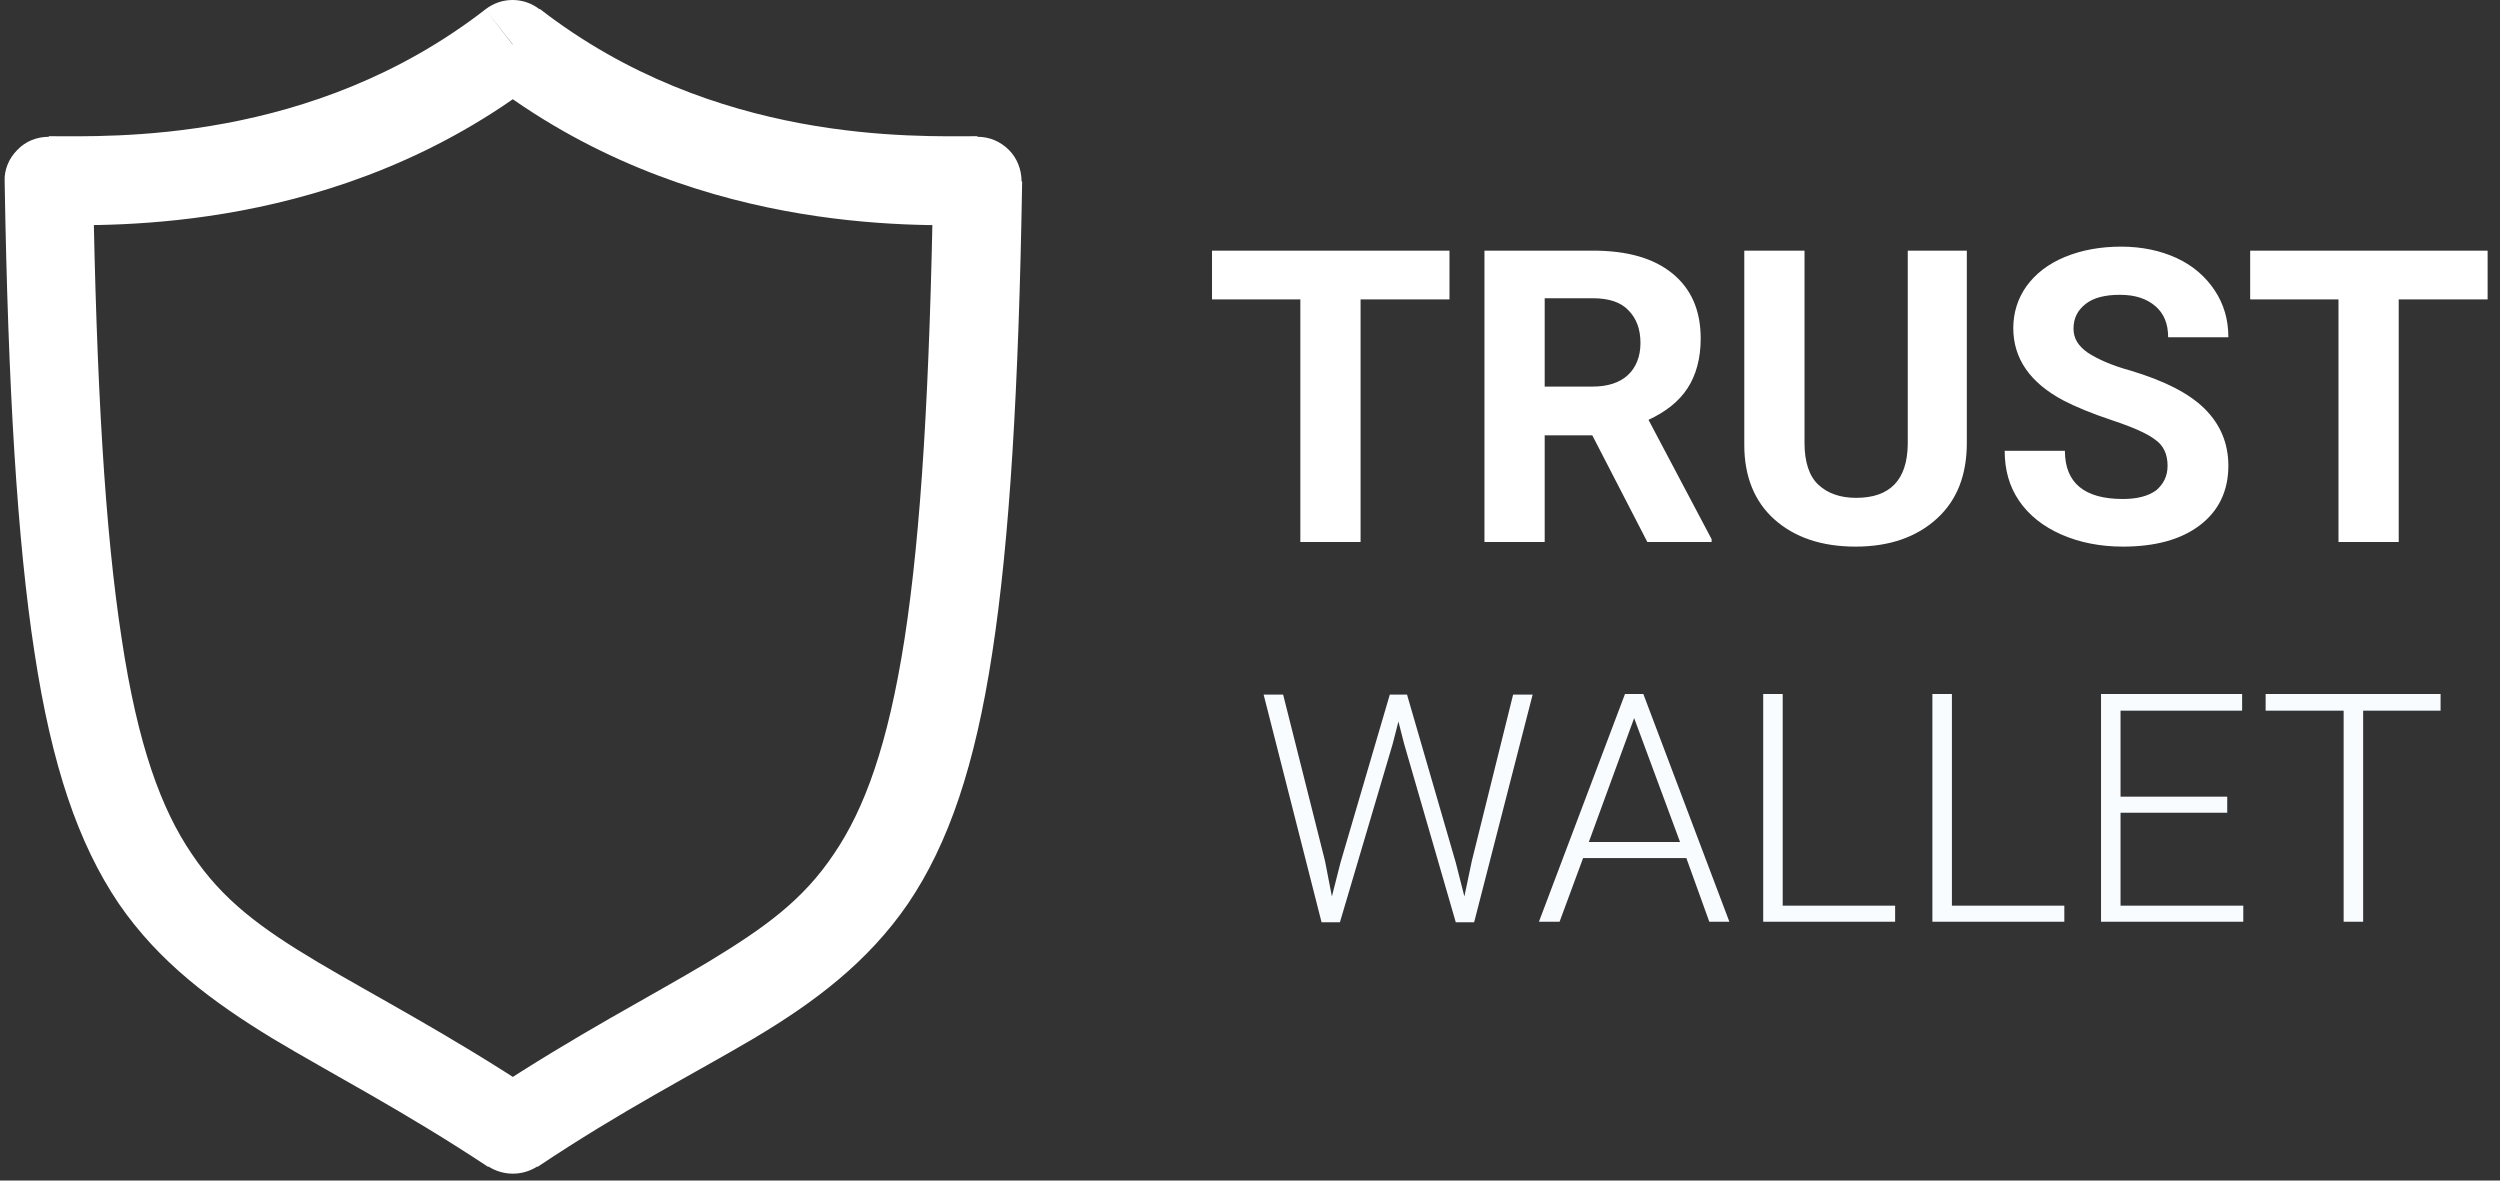 <svg width="144" height="68" viewBox="0 0 144 68" fill="none" xmlns="http://www.w3.org/2000/svg">
<rect x="0" y="0" width="144" height="68" fill="#333333" stroke="none"/>
<path d="M29.539 2.56L31.092 0.545C30.167 -0.182 28.878 -0.182 27.953 0.545L29.539 2.56ZM56.299 10.423L58.843 10.456C58.843 9.762 58.579 9.102 58.116 8.639C57.621 8.144 56.993 7.879 56.299 7.879V10.423ZM29.539 65.067L28.119 67.181C28.978 67.743 30.101 67.743 30.96 67.181L29.539 65.067ZM2.812 10.423V7.879C2.118 7.879 1.458 8.144 0.995 8.639C0.5 9.135 0.235 9.796 0.268 10.456L2.812 10.423ZM27.986 4.576C39.583 13.562 52.83 12.967 56.299 12.967V7.846C52.698 7.846 41.135 8.309 31.092 0.512L27.986 4.576ZM53.755 10.357C53.557 22.218 53.062 30.576 52.104 36.787C51.146 42.932 49.791 46.599 48.04 49.176C46.256 51.852 44.043 53.438 40.772 55.42C37.468 57.402 33.273 59.549 28.119 62.952L30.96 67.214C35.849 63.943 39.946 61.862 43.415 59.814C46.917 57.732 49.989 55.42 52.302 52.05C54.648 48.581 56.167 44.088 57.158 37.58C58.149 31.137 58.678 22.449 58.876 10.456L53.755 10.357ZM30.96 62.952C25.806 59.549 21.643 57.402 18.307 55.42C15.036 53.471 12.822 51.852 11.039 49.176C9.288 46.599 7.933 42.932 7.008 36.787C6.05 30.576 5.554 22.218 5.356 10.357L0.268 10.456C0.467 22.416 0.995 31.137 1.986 37.58C2.977 44.088 4.497 48.581 6.843 52.05C9.155 55.42 12.228 57.699 15.697 59.814C19.166 61.895 23.229 63.976 28.119 67.214L30.96 62.952ZM2.812 12.967C6.248 12.967 19.529 13.529 31.092 4.576L27.953 0.545C17.943 8.309 6.38 7.846 2.812 7.846V12.967Z" fill="white"/>
<path d="M83.523 17.245H78.369V31.22H74.9V17.245H69.812V14.437H83.49V17.245H83.523ZM91.716 25.075H88.974V31.22H85.505V14.437H91.749C93.731 14.437 95.251 14.867 96.341 15.759C97.431 16.651 97.96 17.906 97.96 19.492C97.96 20.648 97.696 21.606 97.2 22.366C96.705 23.126 95.945 23.721 94.954 24.183L98.588 31.055V31.22H94.888L91.716 25.075ZM88.974 22.267H91.749C92.608 22.267 93.302 22.036 93.764 21.606C94.227 21.177 94.491 20.549 94.491 19.756C94.491 18.963 94.26 18.336 93.797 17.873C93.368 17.411 92.674 17.179 91.749 17.179H88.974V22.267ZM113.289 14.437V25.505C113.289 27.355 112.728 28.808 111.571 29.866C110.415 30.923 108.862 31.485 106.88 31.485C104.931 31.485 103.378 30.956 102.222 29.932C101.066 28.908 100.471 27.454 100.471 25.637V14.437H103.94V25.505C103.94 26.595 104.204 27.421 104.733 27.916C105.261 28.412 105.988 28.676 106.913 28.676C108.862 28.676 109.853 27.652 109.887 25.604V14.437H113.289ZM124.852 26.826C124.852 26.166 124.621 25.67 124.159 25.34C123.696 24.976 122.87 24.613 121.681 24.216C120.491 23.82 119.533 23.423 118.84 23.06C116.923 22.036 115.965 20.648 115.965 18.897C115.965 18.005 116.23 17.179 116.725 16.486C117.254 15.759 117.981 15.197 118.939 14.801C119.897 14.404 120.987 14.206 122.176 14.206C123.366 14.206 124.456 14.437 125.381 14.867C126.306 15.296 127.033 15.924 127.561 16.717C128.09 17.51 128.354 18.402 128.354 19.426H124.885C124.885 18.666 124.654 18.071 124.159 17.642C123.663 17.212 123.002 16.981 122.11 16.981C121.251 16.981 120.591 17.146 120.128 17.51C119.666 17.873 119.434 18.336 119.434 18.93C119.434 19.492 119.699 19.922 120.26 20.318C120.822 20.681 121.615 21.045 122.705 21.342C124.687 21.937 126.108 22.664 127 23.556C127.892 24.448 128.354 25.538 128.354 26.826C128.354 28.28 127.793 29.436 126.702 30.262C125.612 31.088 124.126 31.485 122.275 31.485C120.987 31.485 119.798 31.253 118.74 30.791C117.683 30.328 116.857 29.667 116.296 28.841C115.734 28.016 115.47 27.058 115.47 25.967H118.939C118.939 27.817 120.062 28.742 122.275 28.742C123.101 28.742 123.729 28.577 124.192 28.247C124.621 27.883 124.852 27.421 124.852 26.826ZM143.32 17.245H138.166V31.22H134.697V17.245H129.61V14.437H143.287V17.245H143.32Z" fill="white"/>
<path d="M76.32 49.588L76.717 51.637L77.212 49.688L80.053 40.008H81.044L83.853 49.688L84.348 51.637L84.778 49.588L87.156 40.008H88.28L84.91 53.123H83.853L80.879 42.849L80.549 41.56L80.219 42.849L77.179 53.123H76.122L72.785 40.008H73.908L76.32 49.588ZM97.133 49.423H91.187L89.832 53.09H88.643L93.599 39.975H94.656L99.611 53.09H98.455L97.133 49.423ZM91.517 48.498H96.77L94.127 41.362L91.517 48.498ZM102.684 52.165H109.159V53.09H101.56V39.975H102.684V52.165ZM112.43 52.165H118.905V53.09H111.306V39.975H112.43V52.165ZM128.288 46.813H122.143V52.165H129.213V53.09H121.019V39.975H129.146V40.933H122.143V45.888H128.288V46.813ZM140.61 40.933H136.117V53.09H134.994V40.933H130.501V39.975H140.577V40.933H140.61Z" fill="#F8FCFF"/>
</svg>
